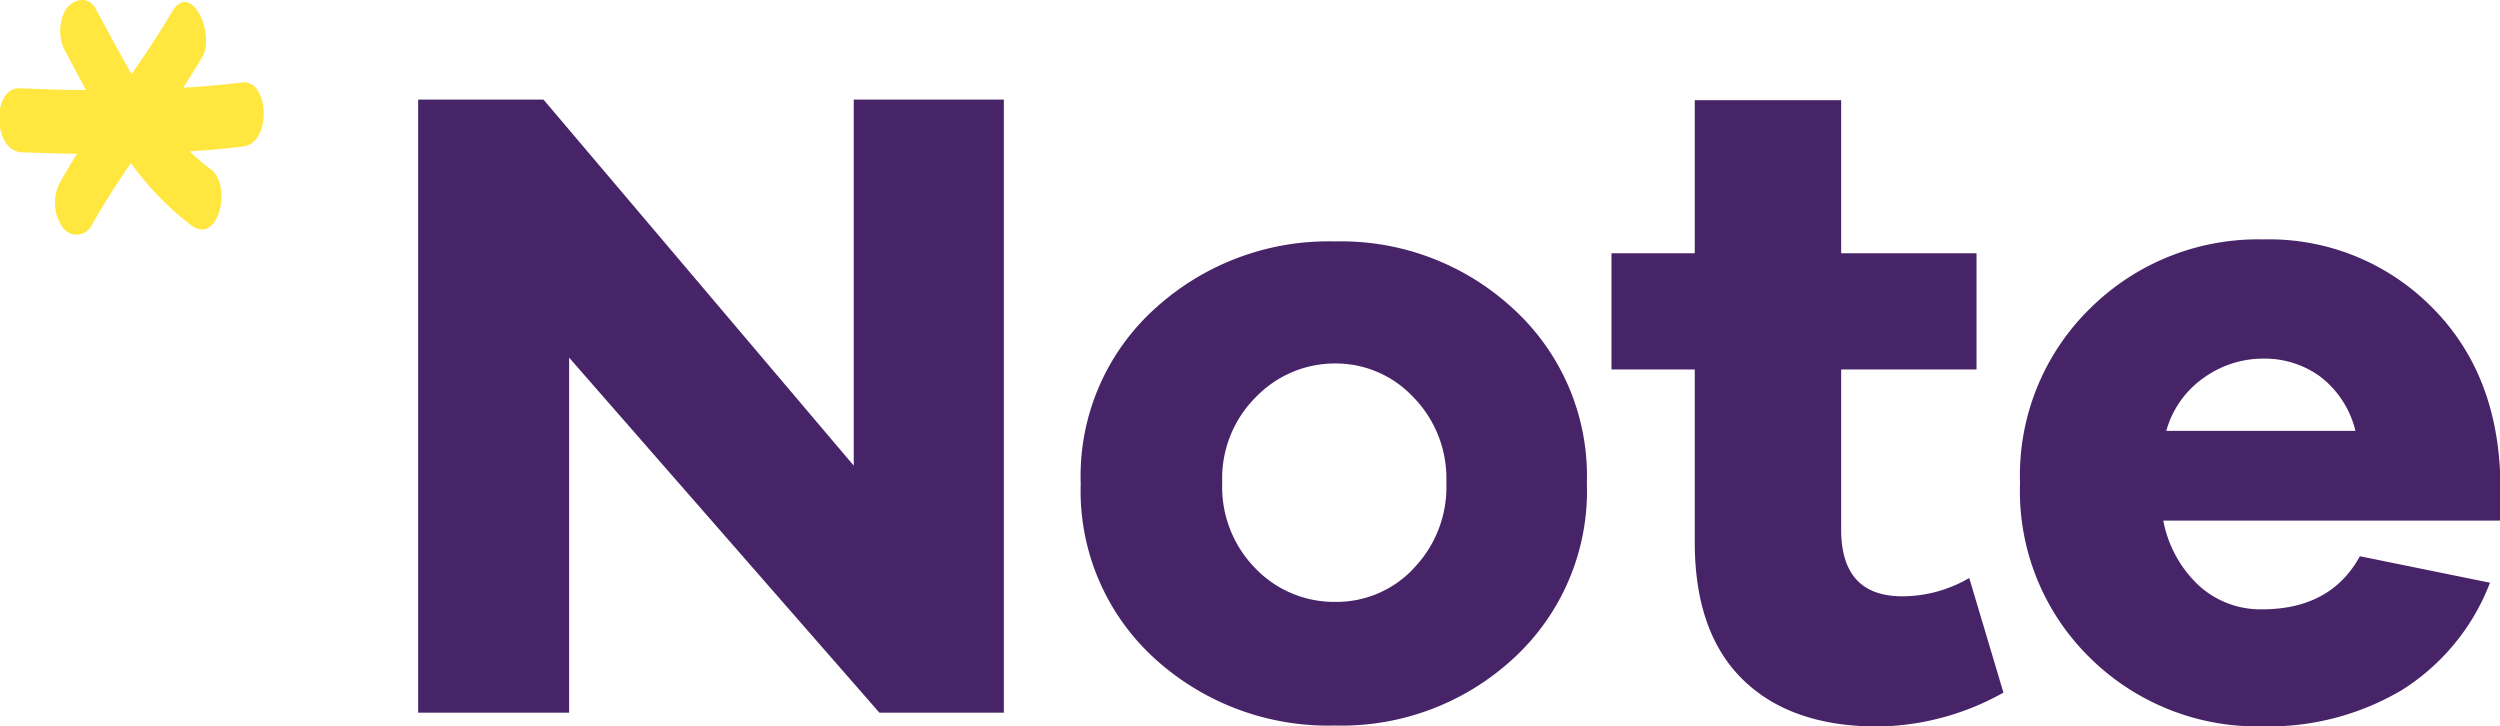 <svg id="Layer_1" data-name="Layer 1" xmlns="http://www.w3.org/2000/svg" xmlns:xlink="http://www.w3.org/1999/xlink" viewBox="0 0 174.7 50.76"><defs><style>.cls-1{fill:none;}.cls-2{fill:#472467;}.cls-3{clip-path:url(#clip-path);}.cls-4{fill:#ffe73f;}</style><clipPath id="clip-path" transform="translate(0 0)"><rect class="cls-1" width="174.7" height="50.76"/></clipPath></defs><title>note-logo</title><polygon class="cls-2" points="59.66 6.96 59.66 32.54 37.98 6.96 29.22 6.96 29.22 49.8 39.77 49.8 39.77 24.99 61.45 49.8 70.15 49.8 70.15 6.96 59.66 6.96"/><g class="cls-3"><path class="cls-2" d="M105.77,21.6a15.81,15.81,0,0,1,5.12,12.15A15.88,15.88,0,0,1,105.77,46,17.69,17.69,0,0,1,93.3,50.7,18,18,0,0,1,80.67,46a15.83,15.83,0,0,1-5.15-12.21A15.76,15.76,0,0,1,80.67,21.6,18,18,0,0,1,93.3,16.87a17.7,17.7,0,0,1,12.47,4.73m-7,18.13a8.16,8.16,0,0,0,2.3-6,8.1,8.1,0,0,0-2.33-6,7.41,7.41,0,0,0-5.4-2.33,7.66,7.66,0,0,0-5.56,2.33,8,8,0,0,0-2.37,6,8.1,8.1,0,0,0,2.33,6,7.63,7.63,0,0,0,5.6,2.33,7.39,7.39,0,0,0,5.44-2.33" transform="translate(0 0)"/><path class="cls-2" d="M140,48.4a18.41,18.41,0,0,1-8.76,2.37q-6.08,0-9.43-3.26T118.43,38V25.82h-5.82V17.7h5.82V7h10.23V17.7h9.46v8.12h-9.46V37q0,4.67,4.28,4.67a9.29,9.29,0,0,0,4.67-1.28Z" transform="translate(0 0)"/><path class="cls-2" d="M174.7,36.38H151.17a8.32,8.32,0,0,0,2.49,4.54,6.39,6.39,0,0,0,4.41,1.66q4.8,0,6.84-3.71L174,40.72a15.31,15.31,0,0,1-6.17,7.51,18.31,18.31,0,0,1-9.75,2.53,16.64,16.64,0,0,1-12-4.76,16.29,16.29,0,0,1-4.92-12.25,16.32,16.32,0,0,1,4.92-12.22,16.66,16.66,0,0,1,12.09-4.8,16,16,0,0,1,11.7,4.67q4.73,4.67,4.86,12.34ZM154,26.4a6.71,6.71,0,0,0-2.62,3.71H164.6a6.81,6.81,0,0,0-2.43-3.77,6.58,6.58,0,0,0-4-1.28A7.1,7.1,0,0,0,154,26.4" transform="translate(0 0)"/><path class="cls-4" d="M16.94,5.76c-1.4.17-2.78.29-4.14.37.46-.71.91-1.42,1.34-2.15.93-1.61-.8-5.43-2.15-3.11-.86,1.48-1.82,2.9-2.79,4.3C8.32,3.68,7.52,2.13,6.67.59,6.16-.33,5.12-.07,4.6.65A3.09,3.09,0,0,0,4.68,3.8L6,6.29c-1.51,0-3-.06-4.61-.12-2-.08-1.9,4.39.11,4.47,1.31.05,2.6.09,3.88.11-.39.62-.77,1.25-1.13,1.9a3,3,0,0,0,.08,3.16,1.18,1.18,0,0,0,2.07-.05c.84-1.51,1.78-2.95,2.75-4.37a20,20,0,0,0,4.21,4.35c1.94,1.44,2.86-2.8,1.39-3.89a15.79,15.79,0,0,1-1.49-1.27c1.24-.08,2.48-.19,3.75-.35,2-.24,1.82-4.7-.11-4.47" transform="translate(0 0)"/></g></svg>